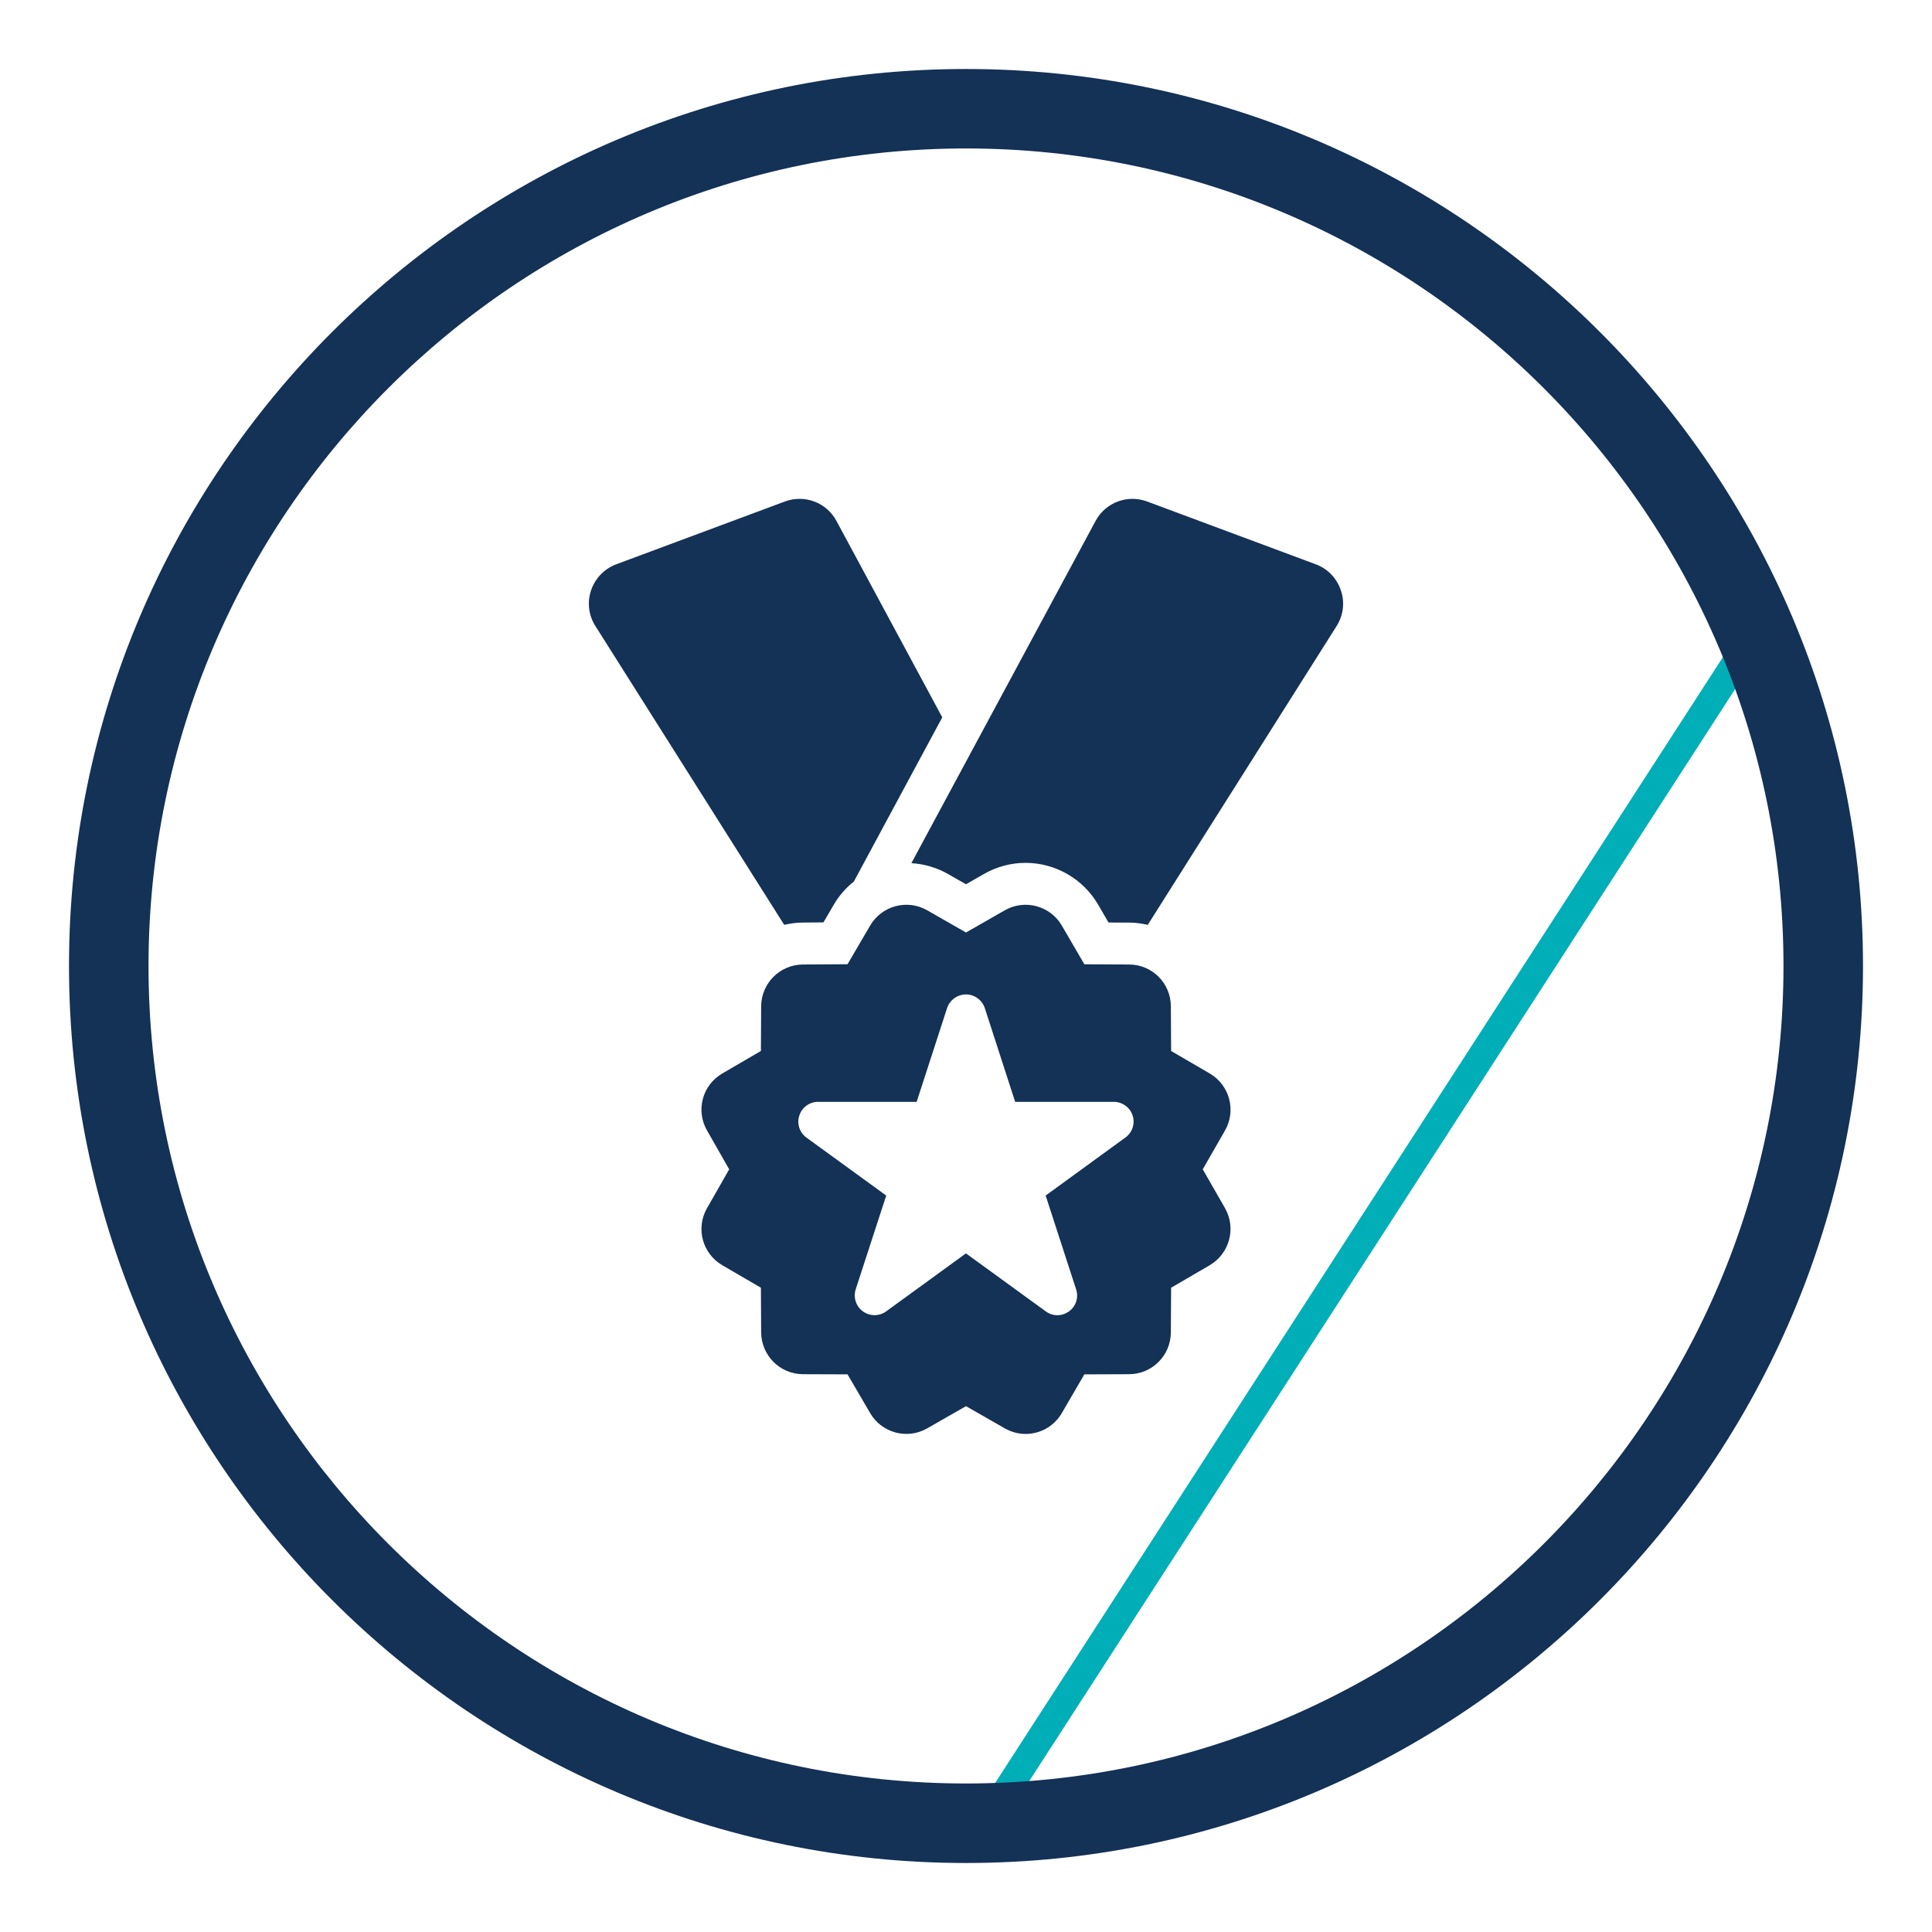 <?xml version="1.0" encoding="utf-8"?>
<!-- Generator: Adobe Illustrator 16.0.0, SVG Export Plug-In . SVG Version: 6.00 Build 0)  -->
<!DOCTYPE svg PUBLIC "-//W3C//DTD SVG 1.1//EN" "http://www.w3.org/Graphics/SVG/1.1/DTD/svg11.dtd">
<svg version="1.1" id="Layer_1" xmlns="http://www.w3.org/2000/svg" xmlns:xlink="http://www.w3.org/1999/xlink" x="0px" y="0px"
	 width="70px" height="70px" viewBox="0 0 70 70" enable-background="new 0 0 70 70" xml:space="preserve">
<g>
	
		<rect x="49.003" y="18.892" transform="matrix(0.84 0.543 -0.543 0.84 32.197 -19.716)" fill="#00AEB8" width="1" height="51.604"/>
	<path fill="#143156" d="M35.001,67.5C17.082,67.5,2.5,52.922,2.5,35c0-17.92,14.582-32.5,32.5-32.5S67.5,17.08,67.5,35
		C67.5,52.922,52.92,67.5,35.001,67.5z M35.001,5.379C18.67,5.379,5.381,18.668,5.381,35s13.289,29.619,29.62,29.619
		S64.619,51.332,64.619,35S51.332,5.379,35.001,5.379z"/>
	<g>
		<path fill="#143156" d="M29.08,33.426l0.755-0.006l0.38-0.65c0.188-0.322,0.437-0.604,0.722-0.83l3.203-5.949l-3.834-7.117
			c-0.356-0.668-1.153-0.967-1.864-0.705l-6.116,2.277c-0.431,0.164-0.764,0.508-0.91,0.943c-0.147,0.432-0.091,0.906,0.156,1.293
			l6.841,10.826C28.628,33.461,28.849,33.426,29.08,33.426L29.08,33.426z M29.08,33.426"/>
		<path fill="#143156" d="M48.582,21.389c-0.146-0.438-0.477-0.783-0.908-0.943l-6.115-2.277c-0.713-0.262-1.506,0.037-1.864,0.705
			l-6.674,12.4c0.464,0.029,0.917,0.158,1.324,0.391l0.654,0.373l0.653-0.373c0.462-0.264,0.979-0.402,1.506-0.402
			c1.079,0,2.083,0.578,2.626,1.508l0.38,0.654l0.756,0.002c0.227,0,0.451,0.035,0.666,0.082l6.842-10.826
			C48.672,22.295,48.732,21.82,48.582,21.389L48.582,21.389z M48.582,21.389"/>
		<path fill="#143156" d="M43.832,38.895l-1.4-0.816l-0.01-1.623c-0.004-0.832-0.676-1.508-1.512-1.51l-1.622-0.008l-0.817-1.404
			c-0.418-0.717-1.341-0.965-2.064-0.553l-1.407,0.805l-1.408-0.805c-0.723-0.412-1.645-0.164-2.064,0.553l-0.82,1.402l-1.618,0.01
			c-0.832,0.006-1.504,0.678-1.512,1.51l-0.009,1.623l-1.4,0.816c-0.723,0.422-0.967,1.34-0.552,2.064l0.803,1.408l-0.803,1.408
			c-0.415,0.721-0.171,1.643,0.552,2.066l1.4,0.816l0.009,1.621c0.008,0.832,0.68,1.508,1.512,1.512l1.618,0.006l0.82,1.404
			c0.42,0.719,1.342,0.967,2.064,0.553l1.408-0.805l1.407,0.805c0.239,0.135,0.496,0.201,0.752,0.201
			c0.523,0,1.032-0.271,1.312-0.754l0.817-1.404l1.622-0.006c0.836-0.004,1.508-0.68,1.512-1.512l0.01-1.621l1.4-0.816
			c0.717-0.424,0.965-1.342,0.553-2.066l-0.807-1.408l0.807-1.408C44.799,40.234,44.549,39.314,43.832,38.895L43.832,38.895z
			 M40.775,41.215l-2.889,2.102l1.103,3.396c0.1,0.299-0.007,0.621-0.257,0.801c-0.127,0.09-0.274,0.139-0.422,0.139
			c-0.148,0-0.296-0.049-0.42-0.139l-2.892-2.102l-2.891,2.102c-0.249,0.182-0.592,0.182-0.842,0
			c-0.249-0.18-0.355-0.502-0.261-0.801l1.105-3.396l-2.893-2.102c-0.248-0.182-0.354-0.506-0.254-0.799
			c0.092-0.293,0.368-0.494,0.676-0.494h3.574l1.103-3.4c0.1-0.293,0.376-0.492,0.685-0.492c0.306,0,0.579,0.199,0.68,0.492
			l1.101,3.4h3.575c0.307,0,0.586,0.201,0.68,0.494C41.135,40.709,41.027,41.033,40.775,41.215L40.775,41.215z M40.775,41.215"/>
	</g>
</g>
</svg>
